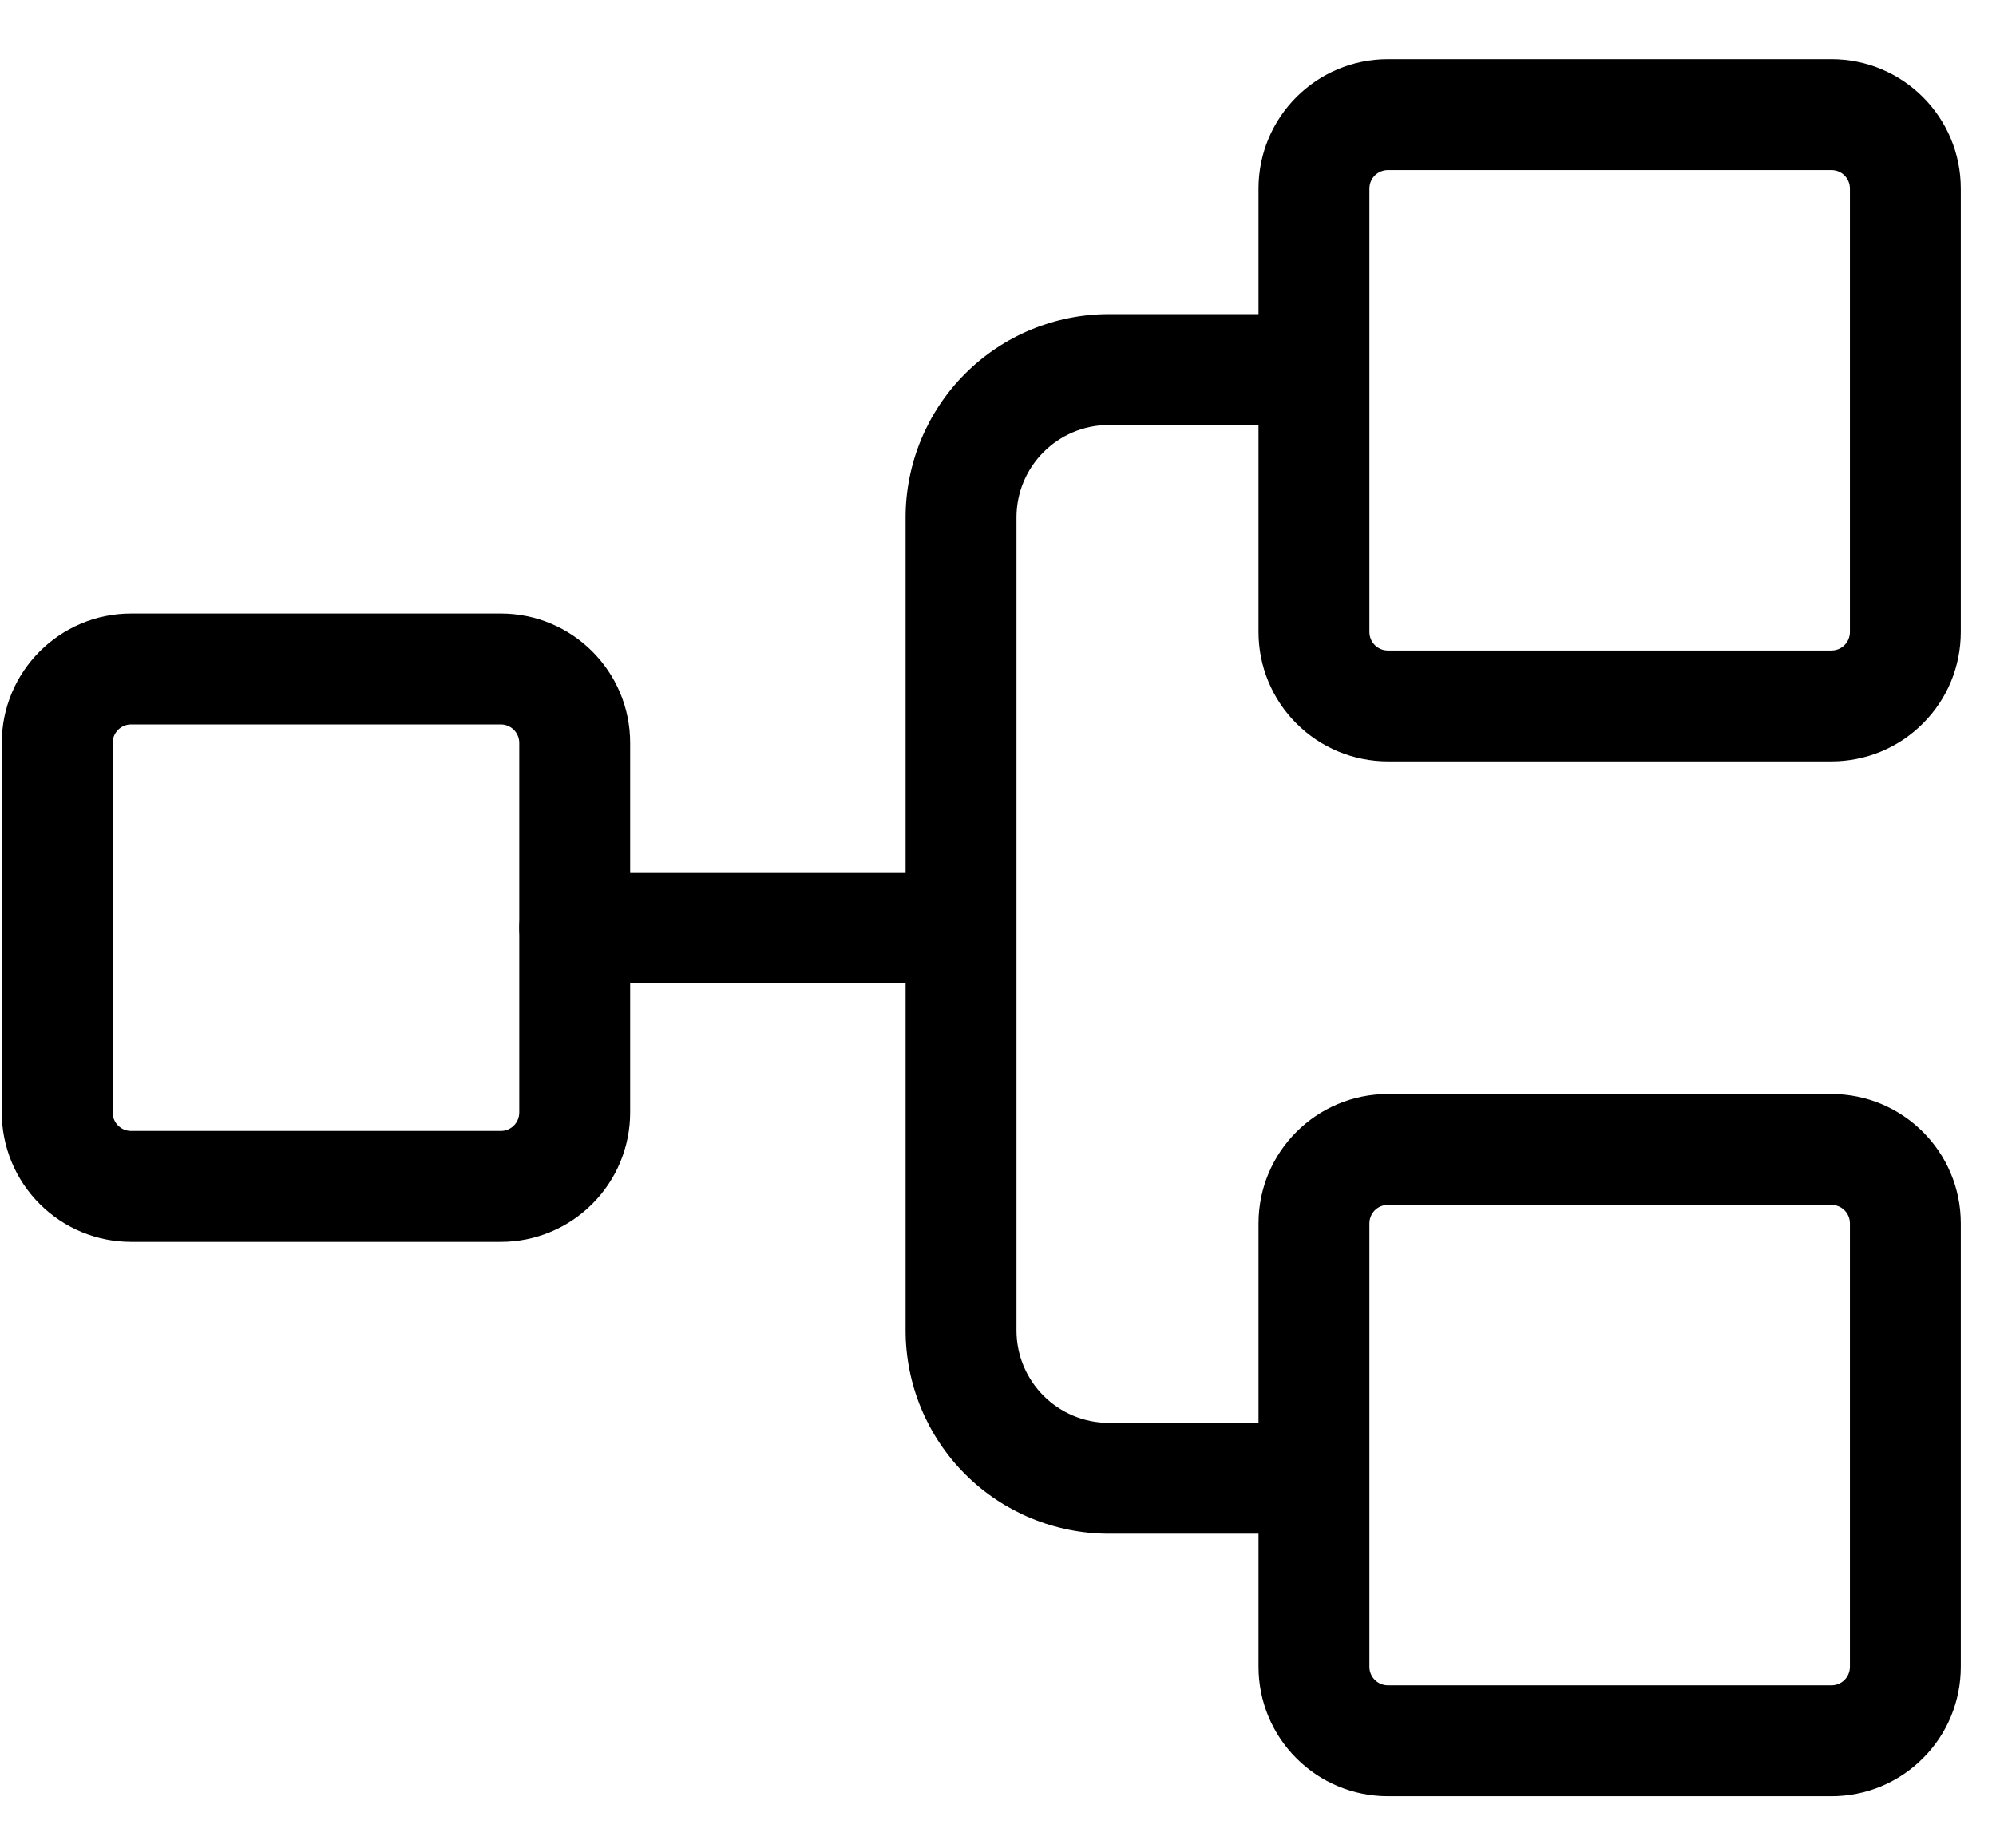 <svg width="27" height="25" viewBox="0 0 27 25"  xmlns="http://www.w3.org/2000/svg">
<path fill-rule="evenodd" clip-rule="evenodd" d="M1.774 9.801C1.708 9.801 1.644 9.827 1.597 9.874C1.55 9.921 1.524 9.985 1.524 10.051V15.051C1.524 15.189 1.636 15.301 1.774 15.301H6.774C6.84 15.301 6.904 15.275 6.951 15.228C6.998 15.181 7.024 15.117 7.024 15.051V10.051C7.024 9.985 6.998 9.921 6.951 9.874C6.904 9.827 6.84 9.801 6.774 9.801H1.774V9.801ZM0.024 10.051C0.024 9.085 0.808 8.301 1.774 8.301H6.774C7.741 8.301 8.524 9.085 8.524 10.051V15.051C8.524 15.515 8.34 15.96 8.011 16.288C7.683 16.617 7.238 16.801 6.774 16.801H1.774C1.31 16.801 0.865 16.617 0.537 16.288C0.208 15.96 0.024 15.515 0.024 15.051V10.051V10.051Z" />
<path fill-rule="evenodd" clip-rule="evenodd" d="M18.774 2.301C18.708 2.301 18.644 2.327 18.597 2.374C18.55 2.421 18.524 2.485 18.524 2.551V8.551C18.524 8.689 18.636 8.801 18.774 8.801H24.774C24.84 8.801 24.904 8.775 24.951 8.728C24.998 8.681 25.024 8.617 25.024 8.551V2.551C25.024 2.485 24.998 2.421 24.951 2.374C24.904 2.327 24.84 2.301 24.774 2.301H18.774ZM17.024 2.551C17.024 1.585 17.808 0.801 18.774 0.801H24.774C25.74 0.801 26.524 1.585 26.524 2.551V8.551C26.524 8.781 26.479 9.008 26.391 9.221C26.303 9.433 26.174 9.626 26.011 9.788C25.849 9.951 25.656 10.08 25.444 10.168C25.231 10.256 25.004 10.301 24.774 10.301H18.774C18.31 10.301 17.865 10.117 17.537 9.788C17.208 9.46 17.024 9.015 17.024 8.551V2.551Z" />
<path fill-rule="evenodd" clip-rule="evenodd" d="M18.774 16.301C18.708 16.301 18.644 16.327 18.597 16.374C18.55 16.421 18.524 16.485 18.524 16.551V22.551C18.524 22.689 18.636 22.801 18.774 22.801H24.774C24.84 22.801 24.904 22.775 24.951 22.728C24.998 22.681 25.024 22.617 25.024 22.551V16.551C25.024 16.485 24.998 16.421 24.951 16.374C24.904 16.327 24.84 16.301 24.774 16.301H18.774ZM17.024 16.551C17.024 15.585 17.808 14.801 18.774 14.801H24.774C25.74 14.801 26.524 15.585 26.524 16.551V22.551C26.524 22.781 26.479 23.008 26.391 23.221C26.303 23.433 26.174 23.626 26.011 23.788C25.849 23.951 25.656 24.08 25.444 24.168C25.231 24.256 25.004 24.301 24.774 24.301H18.774C18.31 24.301 17.865 24.117 17.537 23.788C17.208 23.46 17.024 23.015 17.024 22.551V16.551Z" />
<path fill-rule="evenodd" clip-rule="evenodd" d="M7.024 12.551C7.024 12.352 7.103 12.161 7.244 12.021C7.384 11.88 7.575 11.801 7.774 11.801H12.774C12.973 11.801 13.164 11.88 13.304 12.021C13.445 12.161 13.524 12.352 13.524 12.551C13.524 12.75 13.445 12.941 13.304 13.081C13.164 13.222 12.973 13.301 12.774 13.301H7.774C7.575 13.301 7.384 13.222 7.244 13.081C7.103 12.941 7.024 12.75 7.024 12.551Z" />
<path fill-rule="evenodd" clip-rule="evenodd" d="M12.25 7C12.25 6.271 12.54 5.571 13.056 5.055C13.571 4.54 14.271 4.25 15 4.25H18V5.75H15C14.31 5.75 13.75 6.31 13.75 7V18C13.75 18.69 14.31 19.25 15 19.25H18V20.75H15C14.271 20.75 13.571 20.46 13.056 19.945C12.54 19.429 12.25 18.729 12.25 18V7Z" />
</svg>
